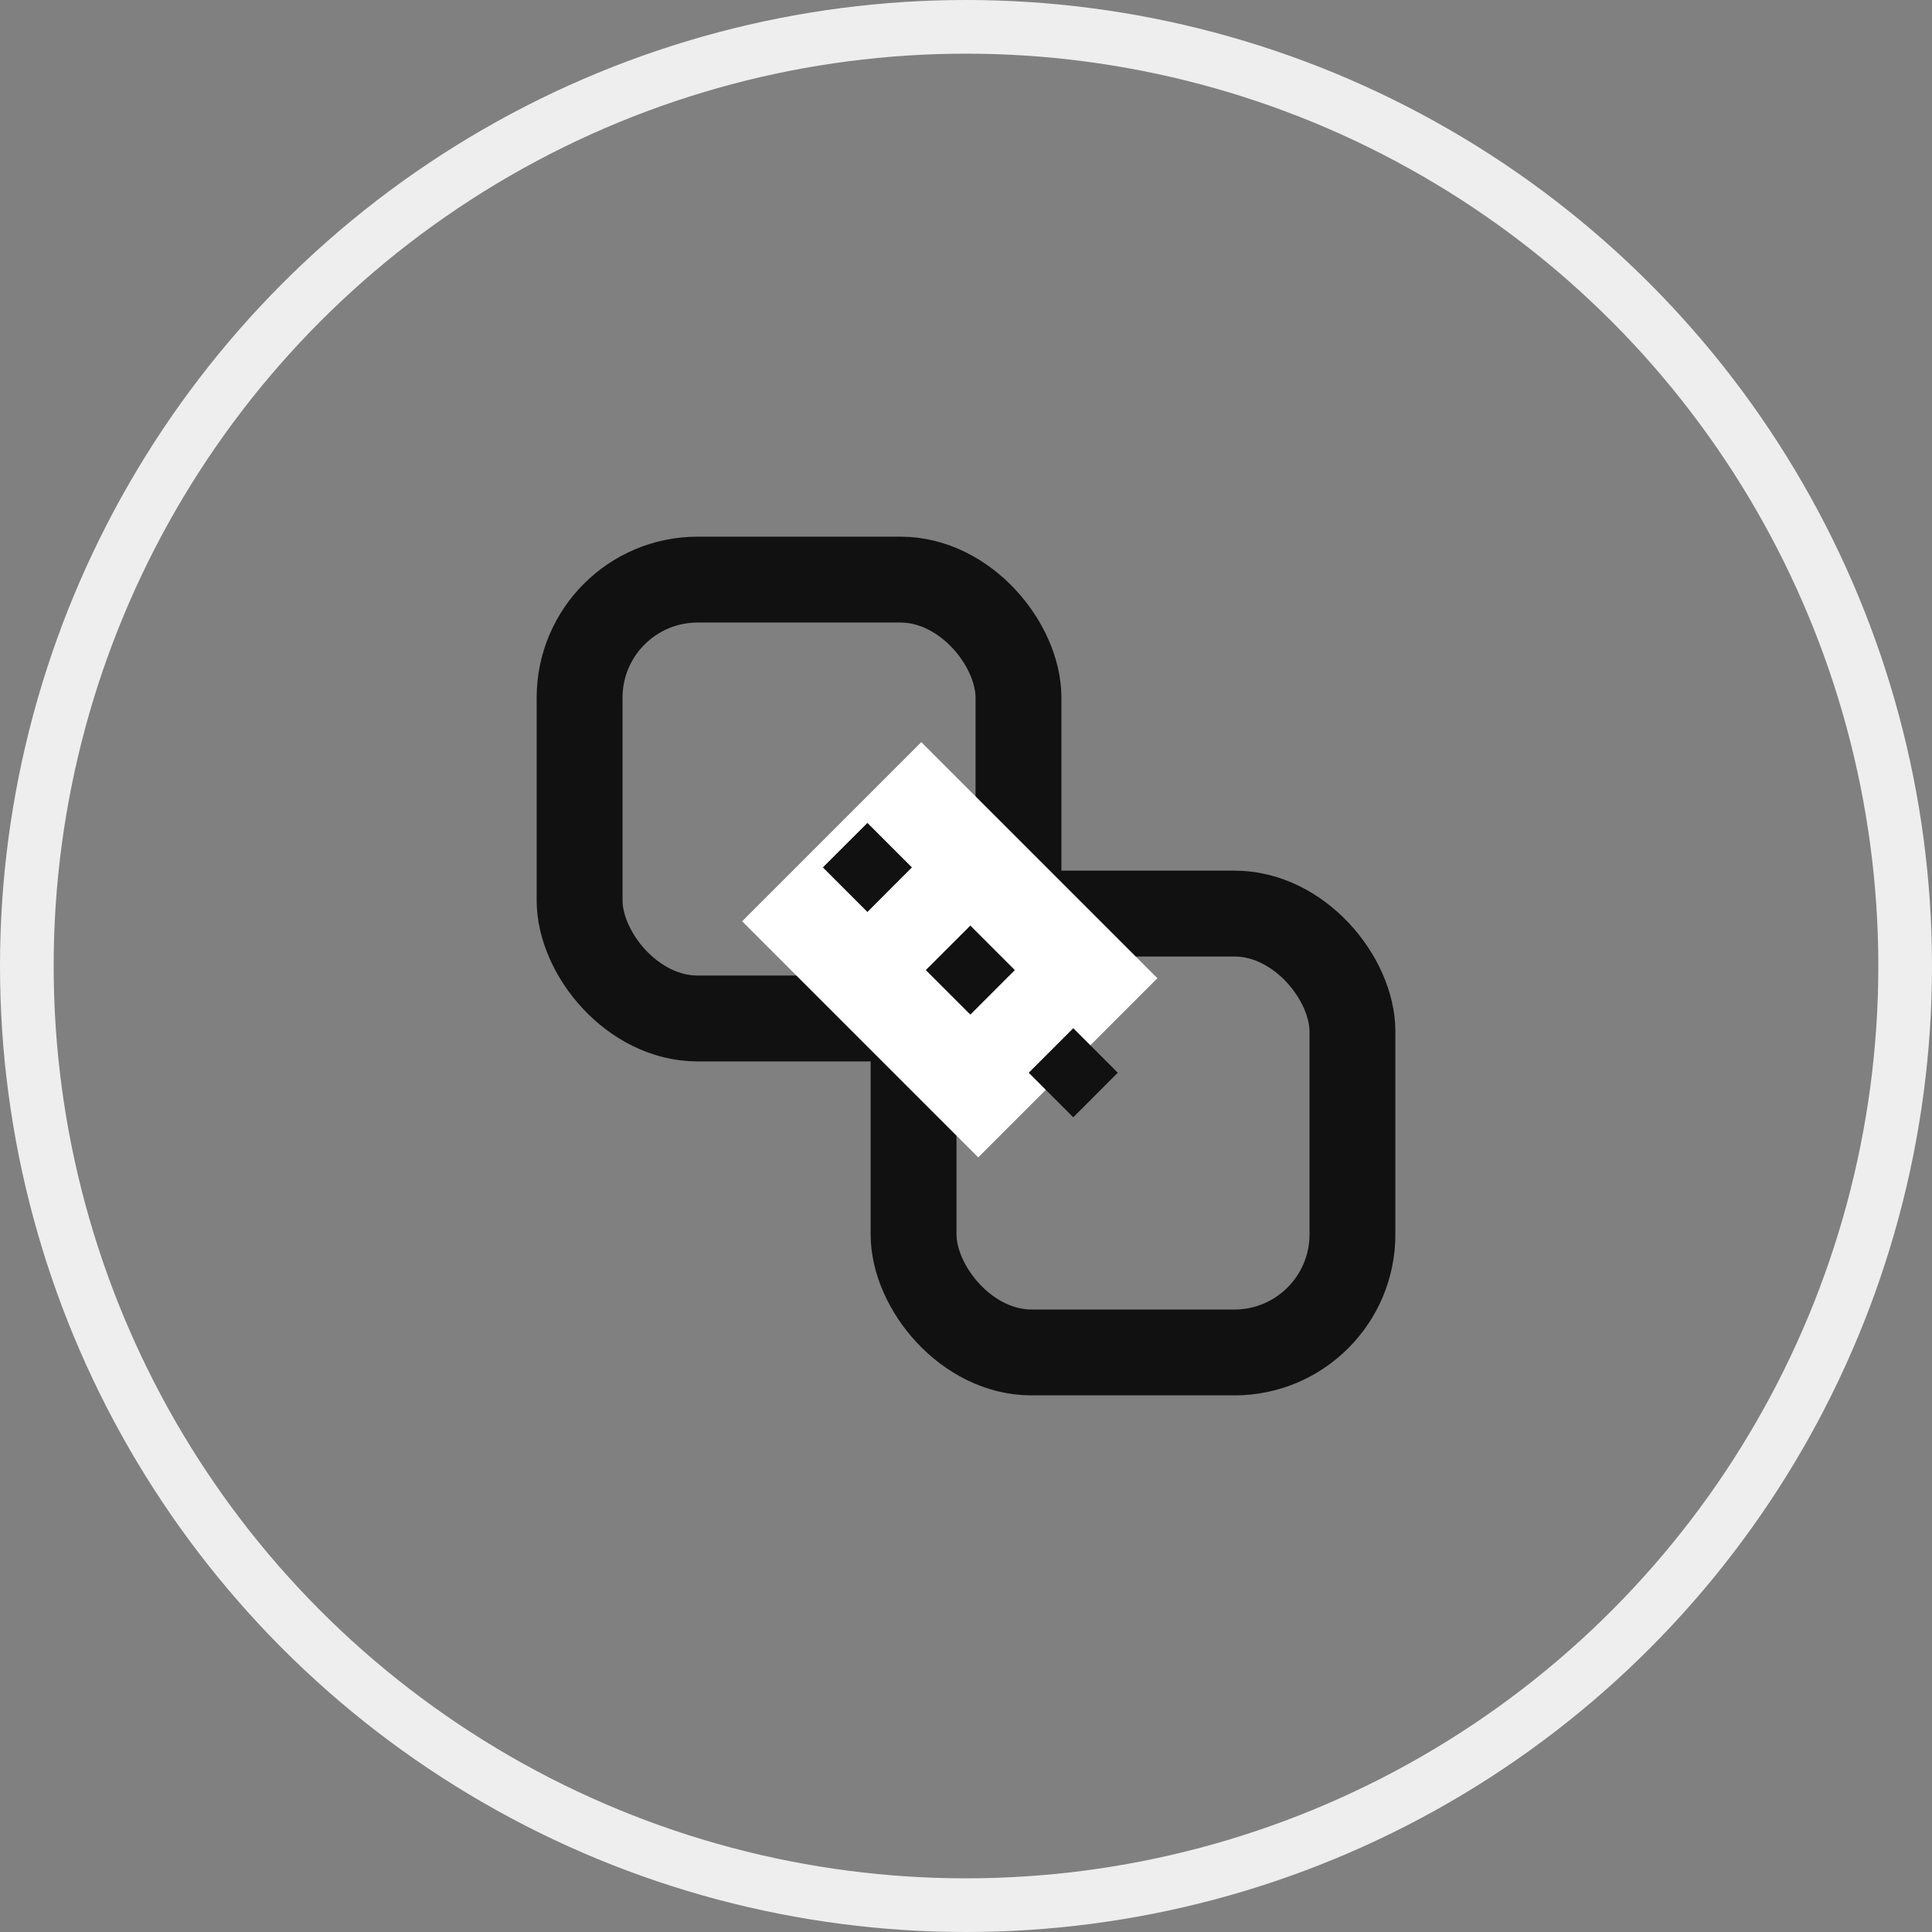 <svg width="36" height="36" viewBox="0 0 36 36" fill="none" xmlns="http://www.w3.org/2000/svg">
<rect x="0" y="0" width="36" height="36" fill="#808080" stroke="none"/>
<circle cx="18" cy="18" r="17.5" stroke="#EEEEEE"/>
<g clip-path="url(#clip0_5956_52078)">
<rect x="10.8" y="10.8" width="8.178" height="8.178" rx="2.2" stroke="#111111" stroke-width="1.6"/>
<rect x="17.023" y="17.023" width="8.178" height="8.178" rx="2.2" stroke="#111111" stroke-width="1.6"/>
<rect x="17.167" y="13.828" width="6.222" height="4.722" transform="rotate(45 17.167 13.828)" fill="white"/>
<path d="M15.333 16.163L16.163 15.334L16.992 16.163L16.163 16.993L15.333 16.163ZM17.251 18.076L18.081 17.247L18.91 18.076L18.081 18.906L17.251 18.076ZM19.169 19.989L19.999 19.159L20.828 19.989L19.999 20.819L19.169 19.989Z" fill="#111111"/>
</g>
<defs>
<clipPath id="clip0_5956_52078">
<rect width="16" height="16" fill="white" transform="translate(10 10)"/>
</clipPath>
</defs>
</svg>
